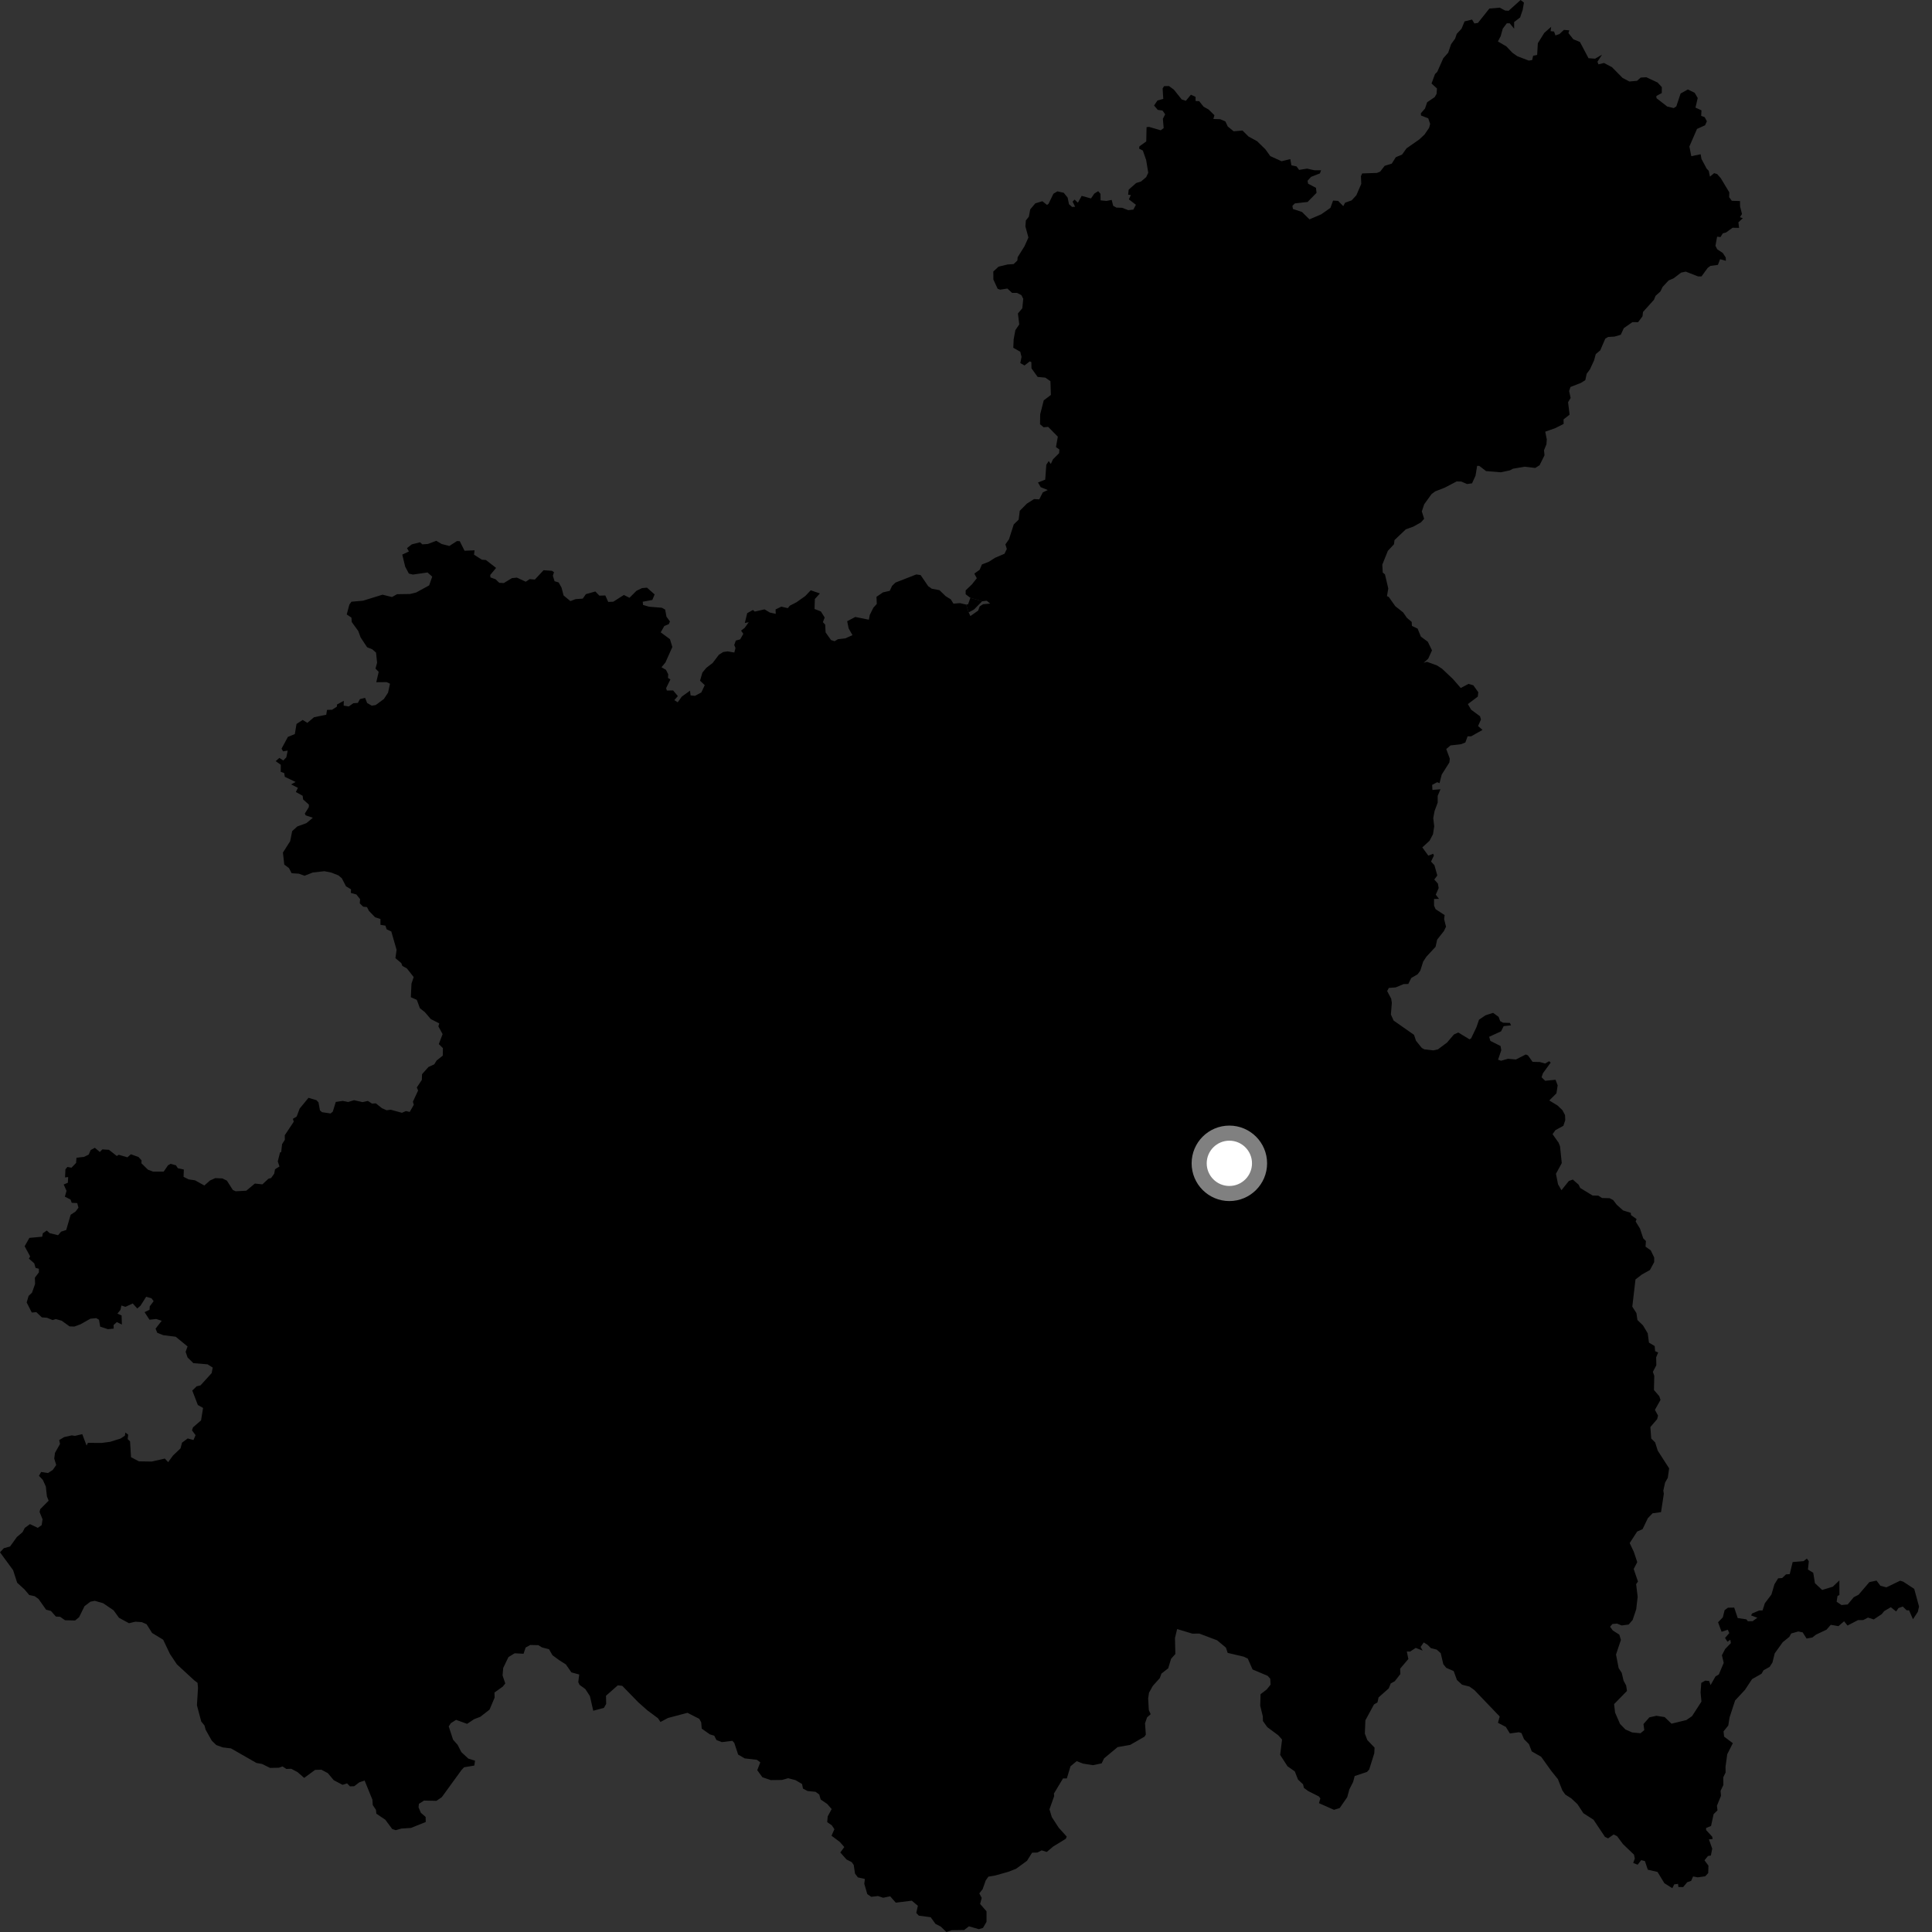 <?xml version="1.0" encoding="utf-8" ?>
<svg baseProfile="full" height="1024" version="1.1" width="1024" xmlns="http://www.w3.org/2000/svg" xmlns:ev="http://www.w3.org/2001/xml-events" xmlns:xlink="http://www.w3.org/1999/xlink"><rect width="100%" height="100%" fill="#333333" stroke="none"/><defs /><polygon fill="black" points="711.963,109.265 709.231,106.47 706.551,106.309 705.153,110.181 700.263,113.598 694.045,116.264 690.09,112.353 685.295,110.769 685.002,109.122 686.293,107.81 693.042,107.049 697.796,102.214 697.484,99.548 693.32,97.37 693.026,95.805 694.876,93.745 699.597,91.899 700.197,90.243 696.582,90.234 692.816,89.366 688.55,90.053 687.195,88.192 684.48,87.631 683.885,84.33 679.253,85.46 673.269,82.73 670.699,79.151 666.262,74.827 661.732,72.357 658.547,69.189 653.864,69.593 650.732,67.037 649.488,64.371 646.692,63.165 643.119,63.072 643.666,61.059 640.591,58.045 637.909,56.534 635.596,53.621 633.68,53.526 633.666,51.324 631.201,50.203 628.522,53.432 626.353,52.733 622.172,47.503 619.566,45.604 617.007,45.664 616.209,46.857 616.561,52.417 613.489,53.256 611.669,55.924 613.638,58.233 616.162,58.591 617.553,60.576 616.349,62.968 616.769,67.898 615.208,69.062 609.027,67.25 607.7,67.387 607.544,74.952 603.916,77.578 603.76,78.78 605.725,79.784 607.489,84.825 608.599,91.571 607.496,93.884 604.774,96.196 602.203,97 598.23,100.521 597.925,103.19 599.379,103.352 598.325,105.665 602.056,108.529 600.687,111.104 597.971,111.396 594.751,110.14 591.729,110.04 590.013,109.079 589.219,105.956 586.449,106.502 583.329,106.196 583.284,102.726 582.066,101.312 580.01,102.622 578.248,105.17 573.313,103.819 571.306,107.436 569.55,105.77 568.5,106.879 569.851,109.59 568.242,109.692 566.583,108.231 565.876,104.751 563.821,102.183 560.456,101.423 558.339,102.681 555.724,108.064 554.933,108.615 552.488,106.653 548.745,107.776 546.049,110.964 545.312,114.853 543.727,116.852 543.483,120.024 545.081,125.895 543.017,130.502 539.378,136.313 539.224,138.057 537.257,139.97 534.017,140.181 529.246,141.34 526.475,143.905 526.516,148.165 528.78,153.069 530.081,153.536 533.931,152.936 536.423,155.228 539.048,155.243 541.335,156.409 542.344,158.343 541.842,163.393 539.522,166.14 540.226,171.953 538.162,174.99 537.261,179.852 537.068,184.326 540.772,186.451 541.44,189.158 540.791,192.451 543.008,193.708 545.795,191.538 546.634,191.948 546.71,195.23 549.97,199.772 554.041,200.153 556.753,202.04 556.998,209.333 553.205,212.186 551.323,219.604 551.242,224.87 553.134,226.471 555.543,226.247 560.67,231.449 559.69,236.96 561.496,238.242 561.35,240.204 558.104,243.435 556.953,245.905 555.835,244.366 554.56,246.354 553.982,254.225 550.153,255.739 551.591,258.204 555.349,259.738 552.723,260.951 550.829,264.671 548.081,264.522 544.301,266.897 540.49,270.745 539.902,275.435 537.319,277.938 534.782,285.838 532.88,288.535 533.633,290.952 532.389,293.515 527.44,295.618 524.155,297.713 520.435,299.177 519.256,301.966 516.415,304.026 517.722,306.472 515.186,309.683 511.813,312.914 511.815,314.963 514.31,316.873 520.547,318.68 522.992,318.396 524.837,319.917 521.04,320.244 519.249,321.407 518.431,323.64 514.326,326.513 513.415,324.574 512.081,320.427 508.784,319.674 505.34,319.943 503.92,317.648 501.221,315.992 497.938,312.8 493.865,312.035 491.957,310.686 487.948,304.801 485.674,304.46 474.639,308.765 472.829,310.5 471.58,313.156 468.018,313.964 464.553,316.32 464.719,320.093 462.894,322.105 461.012,325.899 460.51,328.453 453.318,327.003 449.027,329.254 449.797,333.057 451.822,336.634 448.042,338.35 444.141,338.783 442.339,339.862 440.451,339.229 437.596,335.199 437.357,331.045 436.146,329.745 437.101,327.311 435.073,324.062 431.723,322.781 431.896,317.486 434.553,314.536 429.697,312.862 426.826,315.902 422.175,319.2 418.616,321.02 417.577,322.326 414.108,321.534 411.069,323.012 411.153,325.35 408.026,324.655 405.218,322.971 400.024,324.159 399.079,323.294 396.035,324.987 394.761,330.214 396.846,329.786 394.658,332.826 392.78,334.23 393.973,335.941 392.311,338.876 389.99,339.516 389.155,341.88 389.825,343.459 389.212,345.858 385.649,345.247 383.302,345.578 381.028,347.028 377.747,351.363 374.322,354.003 372.262,356.523 371.042,360.769 373.527,363.157 371.717,367.004 368.365,368.816 366.027,368.593 365.715,366.075 361.361,369.224 359.211,372.214 357.402,371.086 359.276,368.943 356.761,365.947 353.468,366.005 353.055,364.747 355.334,360.088 354.054,359.329 354.168,357.352 352.975,355.025 350.605,353.662 352.707,351.103 356.356,342.932 355.094,338.779 350.189,335.161 352.082,331.81 354.48,330.804 355.089,329.4 353.244,326.858 352.551,323.106 350.782,322.113 344.041,321.569 340.828,320.633 340.665,318.929 345.746,317.98 346.966,315.06 342.93,311.477 340.294,311.709 337.354,313.124 333.628,316.841 330.668,315.346 325.067,318.918 322.371,319.025 320.826,315.607 317.687,315.706 315.536,313.496 310.527,314.915 308.872,317.284 305.073,317.555 302.32,318.593 298.711,315.608 297.624,311.449 296.099,308.706 293.921,308.052 293.025,305.137 293.643,303.303 292.517,302.525 288.094,302.231 283.486,307.179 280.736,306.945 278.643,308.321 273.971,306.146 271.323,306.426 267.027,309.032 264.619,308.906 262.676,307.025 259.94,306.032 259.822,304.76 262.938,301.005 257.558,296.828 255.412,296.655 251.245,293.996 251.52,291.676 246.221,291.905 243.683,286.837 242.192,286.778 238.149,289.376 234.113,288.337 231.241,286.633 226.822,288.311 223.862,288.521 222.633,287.422 218.274,288.517 215.714,290.517 216.729,292.288 213.207,293.952 214.758,300.345 216.696,303.99 218.855,304.533 226.595,303.42 229.085,305.62 227.463,310.272 220.57,314.036 217.326,314.835 210.452,314.938 207.769,316.434 202.737,315.199 192.401,318.391 186.284,318.916 185.185,320.411 183.769,325.684 186.26,327.333 186.446,329.695 189.895,334.469 191.151,337.877 194.574,343.051 197.348,344.171 199.304,345.891 199.866,351.266 199.029,354.347 200.712,356.124 199.434,361.587 204.929,361.54 206.701,362.374 205.67,367.135 203.464,370.488 199.139,373.678 197.032,374.027 194.594,372.604 193.505,369.885 190.775,370.539 189.675,372.56 187.248,372.728 184.85,374.446 182.161,373.993 182.211,371.449 178.648,373.38 178.544,374.547 175.976,376.19 173.317,376.261 172.913,378.828 166.461,380.137 162.905,383.124 160.43,381.597 157.164,383.697 156.268,389.068 152.579,390.585 149.23,396.8 150.03,398.243 152.484,397.82 151.765,401.398 150.135,403.07 148.08,401.704 146.115,403.42 148.835,405.354 148.79,409.091 150.627,409.733 150.961,411.732 156.699,414.466 154.278,415.742 157.902,417.56 156.806,419.777 160.416,421.77 160.66,423.726 163.73,426.468 163.683,427.812 161.542,431.231 162.04,432.165 165.807,433.431 162.423,436.272 157.563,438.045 154.854,440.528 153.797,445.839 149.953,451.886 150.666,458.24 153.178,460.13 154.571,462.83 158.381,463.07 161.425,464.158 165.749,462.456 171.925,461.755 175.624,462.496 179.409,463.988 181.19,465.523 183.394,469.78 186.055,471.352 185.957,473.263 188.886,474.09 190.862,476.575 190.678,478.781 192.486,480.563 194.506,480.767 195.57,482.823 198.835,486.195 201.642,487.071 201.644,490.176 204.297,490.617 204.929,492.562 207.388,493.678 210.19,503.417 209.579,507.838 212.709,510.488 213.258,511.969 215.653,513.279 219.264,517.862 218.095,521.337 217.757,528.542 220.912,529.938 222.571,534.393 225.167,536.437 228.339,540.148 232.816,542.402 232.351,543.989 234.585,548.104 232.583,553.388 234.753,555.527 234.68,559.498 231.389,562.124 230.176,564.109 227.069,565.544 223.684,569.362 223.588,572.377 220.899,576.383 221.609,577.982 218.852,583.923 219.319,585.559 217.17,589.339 215.12,588.889 213.055,589.808 207.083,588.182 204.908,588.461 202.445,587.374 199.208,584.79 197.178,584.927 194.994,583.516 192.174,584.152 187.651,583.129 184.561,584.079 181.672,583.508 177.971,584.045 176.371,589.214 175.197,590.16 170.698,589.486 169.59,588.537 168.811,584.31 167.759,583.136 163.515,581.87 158.831,587.555 157.236,591.798 155.236,592.995 155.703,594.518 150.926,601.707 150.97,604.118 149.504,606.438 149.036,610.633 148.413,610.826 147.224,615.574 148.125,618.26 145.762,619.738 145.331,622.069 143.702,624.366 142.254,624.76 139.079,627.737 135.08,627.307 130.529,631.102 124.901,631.401 123.393,630.681 120.265,625.763 117.863,624.581 114.092,624.433 111.316,625.685 108.309,628.335 103.372,625.595 99.983,625.093 97.291,623.749 97.441,619.888 94.239,619.172 93.276,617.637 90.38,616.866 89.035,617.653 86.753,620.986 81.152,620.993 78.443,619.978 74.963,616.576 75.016,615.001 73.419,613.246 69.371,611.78 67.521,613.4 62.942,612.056 61.894,612.694 57.742,609.421 54.256,609.203 52.888,610.585 50.277,608.335 48.07,609.545 47.003,611.974 44.501,613.178 40.524,613.639 40.333,616.366 37.883,618.91 35.751,618.493 34.678,619.748 34.473,624.063 36.121,623.872 35.966,626.868 33.753,627.81 35.264,631.163 34.375,634.246 37.407,635.807 38,637.511 40.93,637.666 41.589,640.104 40.094,642.092 37.447,643.861 35.09,651.946 32.38,652.806 30.776,654.69 26.331,653.603 24.797,652.208 22.715,653.638 22.35,655.487 15.583,656.102 13.059,660.534 15.988,665.942 15.312,667.093 18.153,669.589 18.852,672.008 20.609,672.47 20.619,674.379 18.485,677.19 18.595,680.515 16.96,685.154 15.166,686.838 14.135,690.314 16.843,695.668 19.256,695.462 22.173,698.24 24.842,698.422 27.865,699.653 29.603,699.144 32.694,700.005 36.868,703.016 39.407,703.101 42.643,701.91 47.9,698.947 50.995,698.64 52.481,699.498 53.095,703.144 57.203,704.49 60.279,704.183 60.196,702.292 61.926,700.739 64.602,702.024 64.448,697.221 62.223,696.256 63.83,694.257 64.346,691.956 66.506,692.641 70.353,690.864 72.756,693.525 74.474,692.044 77.467,687.318 80.265,688.088 81.422,689.649 79.353,692.413 79.265,694.186 76.627,695.473 79.227,699.479 82.801,699.099 85.719,700.037 82.452,704.201 83.352,706.407 86.527,707.67 93.126,708.497 99.413,713.641 98.39,716.5 99.416,719.494 102.486,722.498 110.025,723.126 112.736,724.832 112.199,727.753 106.273,734.283 104.23,734.768 101.917,737.024 104.864,744.674 107.639,746.238 106.561,752.826 102.317,756.5 101.765,758.121 103.657,760.679 102.547,763.239 99.482,762.413 96.477,764.635 95.673,767.677 91.679,771.481 89.136,774.963 87.363,773.077 80.403,774.65 73.609,774.541 69.452,772.347 68.924,763.957 67.667,762.753 67.95,760.393 66.427,759.277 66.199,760.946 63.889,762.468 58.37,764.192 53.912,764.781 46.598,764.751 45.887,766.182 43.603,760.131 39.719,761.041 38.025,760.777 34.008,761.684 31.36,763.28 31.825,765.295 29.139,770.063 28.749,773.062 29.786,776.484 27.99,779.091 25.431,780.742 21.81,780.178 20.647,782.21 22.717,784.394 24.29,787.901 24.87,793.144 25.779,795.407 21.316,799.881 20.978,801.383 22.565,805.263 22.071,808.365 20.035,809.79 15.882,807.818 13.141,809.807 11.931,812.118 8.954,814.639 5.332,819.67 2.023,820.591 0.0,822.75 6.935,832.199 9.103,838.878 13.009,842.448 15.503,845.399 18.393,846.029 20.43,847.49 24.435,853.174 26.989,853.838 29.636,856.823 31.845,856.921 34.476,858.767 39.802,858.889 41.938,857.123 44.79,851.306 47.896,848.939 50.269,848.472 54.684,849.743 60.19,853.488 63.072,857.469 68.372,860.341 71.741,859.531 75.149,859.756 77.704,860.884 80.606,865.506 86.484,869.082 90.101,876.678 93.742,882.123 102.899,890.566 104.697,891.937 104.95,894.572 104.379,903.837 106.666,912.446 108.388,914.551 108.987,916.79 112.238,922.58 114.65,924.917 118.072,926.154 122.427,926.684 135.924,934.403 138.841,934.915 143.115,937.017 147.788,936.941 149.759,936.253 151.784,937.586 154.346,937.48 157.699,939.252 161.221,942.323 167.002,938.08 170.36,937.988 173.753,939.802 176.906,943.548 181.563,945.996 183.964,945.232 185.475,946.804 187.741,946.731 190.451,944.668 193.253,943.714 197.382,953.88 197.566,956.701 199.284,959.291 199.472,961.284 204.229,964.499 207.885,969.425 209.731,970.028 212.725,969.18 217.833,968.836 225.653,965.691 225.589,963.006 223.047,960.785 221.833,957.894 222.04,956.054 224.743,954.34 231.33,954.478 234.19,952.508 244.599,938.159 245.95,936.701 251.401,935.781 251.772,933.199 248.223,932.091 244.53,928.661 242.579,924.838 240.13,922.051 237.837,915.032 238.938,913.333 241.721,911.56 247.565,913.671 251.278,911.21 254.572,909.942 259.469,906.135 262.156,899.785 262.081,897.072 266.465,893.95 267.809,892.266 266.373,888.029 266.707,884.051 269.485,878.295 272.78,876.272 277.502,876.528 278.587,873.236 281.034,871.881 285.33,871.975 287.266,873.166 290.978,874.108 292.839,877.326 296.431,879.952 299.919,882.172 302.864,886.401 307.002,887.514 306.497,891.572 307.176,893.011 310.217,895.214 312.662,898.948 314.44,906.729 320.1,905.207 321.286,903.094 321.193,898.777 327.447,893.27 329.816,893.526 338.195,902.146 343.028,906.445 348.788,910.748 350.062,912.693 354.039,910.562 364.374,907.826 370.643,911.027 371.663,912.886 371.918,916.191 376.263,919.26 378.556,919.947 379.744,922.252 382.591,923.362 388.176,922.67 389.189,923.772 391.226,929.952 394.691,931.981 401.194,932.741 402.968,934.093 401.366,938.241 404.074,941.967 408.547,943.493 414.461,943.414 417.747,942.489 421.637,943.509 425.094,945.547 425.599,947.998 428.047,949.266 432.273,949.699 434.22,951.135 434.977,953.766 438.44,956.135 440.808,958.84 438.693,962.735 438.446,965.777 440.89,967.468 442.248,969.507 440.73,972.976 445.13,976.27 447.499,978.976 445.378,981.857 448.681,985.581 451.386,986.935 452.487,988.453 453.168,993.021 454.69,995.052 458.413,995.892 458.082,998.425 459.689,1003.93 461.812,1005.358 465.369,1004.93 468.081,1005.848 471.816,1005.081 474.78,1008.448 483.264,1007.401 486.493,1010.098 485.646,1013.911 487.005,1015.339 493.28,1016.168 495.825,1019.705 498.633,1021.131 501.607,1024.0 504.487,1023.053 511.01,1022.952 513.556,1020.994 518.813,1022.503 521.016,1021.826 522.874,1018.606 522.874,1013.02 519.485,1009.142 520.323,1005.92 519.057,1003.552 520.831,1001.264 522.44,996.695 523.874,994.661 527.432,994.065 534.363,992.112 538.504,990.507 544.33,986.27 547.036,981.954 549.821,981.895 552.11,980.732 554.802,981.574 558.234,978.674 564.912,974.592 565.375,973.418 561.129,968.716 557.477,963.09 556.242,958.996 558.725,951.986 558.609,950.608 563.426,942.603 565.455,942.586 567.388,936.162 570.662,933.448 574.07,934.752 579.247,935.581 583.895,934.622 585.169,931.988 592.352,925.998 599.04,924.825 606.619,920.453 607.315,919.365 606.885,913.38 607.981,910.227 609.874,908.573 608.901,906.379 608.544,900.2 609.007,897.165 610.993,893.588 614.728,889.422 615.61,887.023 619.175,884.24 620.699,879.192 622.967,876.643 622.758,868.184 623.911,863.431 631.965,865.858 635.69,865.848 645.097,869.385 649.757,873.271 650.693,876.062 659.233,878.077 661.349,879.093 663.884,884.848 671.911,888.241 673.26,889.765 673.43,892.9 671.408,895.433 668.112,897.973 667.946,904.063 669.303,909.653 669.388,912.188 671.676,915.408 677.498,919.731 679.522,922.018 678.511,930.14 682.402,936.161 686.276,938.881 687.965,943.192 690.66,945.745 691.089,947.602 693.365,949.302 699.033,952.154 699.818,953.165 699.089,955.715 707.025,959.241 710.071,958.308 714.073,952.519 715.182,948.411 717.177,944.498 718.013,941.329 724.545,939.157 725.698,937.895 728.399,929.261 728.55,926.282 724.707,922.262 723.396,918.836 723.688,911.794 728.239,903.388 730.083,902.32 730.668,899.658 736.079,894.87 737.112,892.274 739.271,891.074 742.219,887.286 742.103,884.432 746.456,879.314 745.649,875.316 747.368,875.374 750.358,873.427 754.03,874.836 752.938,872.923 754.629,870.52 756.653,871.8 758.388,873.532 761.485,874.314 763.615,876.215 764.987,882.068 766.578,884.015 770.482,885.694 772.202,890.424 774.938,892.929 778.859,893.915 781.419,895.737 794.882,909.782 793.947,913.114 798.124,915.301 800.275,918.774 805.036,918.121 806.408,918.556 807.746,921.763 810.372,924.423 811.868,928.273 816.837,931.117 822.297,938.745 825.717,942.973 828.104,949.004 829.657,951.169 832.82,953.18 836.098,956.259 839.22,961.034 844.585,964.48 850.693,973.605 852.318,974.373 855.269,972.304 857.107,973.228 860.216,977.413 866.057,983.015 866.481,985.037 865.638,987.413 867.987,988.331 869.87,985.911 871.844,986.422 873.361,990.978 878.522,992.164 882.141,998.124 886.365,1000.794 887.358,998.761 889.399,998.495 889.601,1000.153 892.1,1000.191 894.269,997.606 896.344,996.896 897.379,994.552 899.833,995.024 903.773,994.481 905.395,992.772 905.503,988.818 903.411,985.998 905.271,983.712 906.792,983.463 907.519,979.854 905.758,974.905 907.737,974.721 907.48,973.446 904.262,969.957 904.269,968.87 906.885,967.801 908.261,961.527 910.313,959.502 910.003,957.089 912.157,951.804 911.94,949.174 913.427,946.1 913.362,942.034 914.601,939.476 914.559,936.434 915.479,929.778 918.44,923.922 913.808,920.447 913.51,917.663 916.015,914.567 916.715,910.238 919.634,901.302 924.893,895.629 928.623,889.977 933.67,887.104 934.668,885.311 937.947,883.481 939.436,881.165 940.636,876.325 944.865,870.418 948.372,867.577 949.369,865.785 953.15,864.712 955.447,865.191 957.524,868.458 960.559,867.917 962.562,866.369 968.102,863.755 970.345,861.184 974.41,861.889 977.415,859.312 979.224,861.574 984.754,858.701 987.551,858.665 990.061,857.356 993.128,858.333 997.395,855.483 998.644,853.929 1002.164,851.85 1004.991,854.096 1006.241,852.295 1008.513,851.5 1010.568,853.494 1011.839,853.48 1013.912,858.221 1016.474,854.339 1017.129,851.491 1014.58,842.151 1008.762,838.321 1007.117,837.807 999.838,841.322 996.669,840.501 994.599,837.742 990.801,838.559 985.07,845.242 982.551,846.54 979.316,850.397 976.018,850.698 973.455,848.949 973.92,845.894 974.929,845.372 974.921,837.646 971.414,840.984 965.77,842.708 961.957,839.133 961.063,833.622 958.246,831.881 958.709,827.526 957.691,826.064 955.923,827.437 950.145,827.919 948.592,834.323 946.608,834.456 944.572,836.406 942.456,836.537 940.504,839.676 938.905,845.12 935.408,849.747 934.194,853.572 932.413,853.602 928.619,855.19 928.124,856.221 931.453,857.429 928.939,859.253 926.396,859.288 925.619,858.292 921.025,857.601 919.158,852.051 915.852,852.112 914.083,853.413 913.123,857.24 910.613,859.827 912.472,864.871 915.765,863.787 916.557,865.559 914.302,868.138 915.602,870.141 917.115,869.097 917.398,870.877 914.386,873.978 912.655,877.305 913.605,881.353 911.02,887.496 909.253,888.539 906.636,893.132 905.877,890.967 903.812,890.756 901.707,891.972 901.337,897.015 901.803,901.878 896.823,909.589 893.795,911.667 885.931,913.588 882.31,910.099 877.967,909.406 874.224,910.217 871.072,913.783 871.507,917.002 869.509,918.653 865.072,918.228 861.509,916.661 858.639,913.702 856.016,907.674 855.51,903.203 862.332,896.233 861.895,893.345 860.509,890.761 859.563,886.691 857.913,884.115 856.521,876.951 859.113,869.178 858.279,866.402 854.826,864.185 853.365,862.221 854.587,860.763 857.051,860.533 859.496,861.523 863.213,861.044 865.327,858.632 867.22,852.984 867.99,846.357 867.186,839.616 868.162,838.269 865.892,831.601 867.78,827.969 865.979,822.544 863.767,817.861 867.726,811.756 870.602,810.487 873.39,804.664 875.929,802.05 880.375,801.473 881.868,791.719 881.585,790.044 882.54,785.779 883.96,783.291 884.677,778.26 878.638,768.879 877.258,764.495 875.19,762.447 874.727,756.368 878.332,752.165 878.793,750.291 877.139,747.257 880.102,741.977 879.436,739.982 876.627,736.734 876.793,729.239 876.057,727.109 877.89,723.607 877.798,719.39 878.862,716.841 877.253,716.17 877.01,713.426 873.978,711.61 873.324,706.678 870.818,702.475 867.876,699.64 867.326,695.936 865.149,692.56 866.84,678.148 870.217,675.526 874.494,673.137 876.756,668.94 876.754,666.51 874.916,662.685 872.162,660.759 872.377,657.764 870.957,656.373 869.222,651.16 866.918,647.405 867.444,646.142 864.5,644.051 864.327,642.814 860.272,641.558 856.898,638.536 855.002,636.05 853.134,635.079 849.101,634.975 847.114,633.703 844.154,633.68 837.538,629.644 836.71,627.918 833.621,625.186 831.507,625.961 827.605,630.84 825.786,627.685 824.687,622.128 827.773,616.461 826.844,607.573 826.099,605.673 822.895,601.119 824.412,598.991 828.615,596.701 829.612,593.705 829.502,591.019 828.105,588.394 825.523,585.935 821.159,583.276 824.948,579.481 825.591,575.239 824.461,572.298 818.968,572.839 817.06,570.971 817.807,568.808 821.904,563.186 821.06,562.47 818.944,563.686 816.106,562.89 812.3,562.807 809.839,559.362 808.698,558.9 803.442,561.559 799.284,561.173 795.599,562.22 794.005,561.651 795.709,556.648 795.324,554.403 789.943,551.713 789.274,549.528 795.595,546.623 796.976,543.87 800.866,543.452 800.29,542.172 796.647,542.058 795.147,541.232 794.277,538.943 791.37,536.841 787.351,538.131 783.92,540.454 782.538,544.461 779.741,550.337 778.886,550.874 772.927,547.251 770.64,548.269 766.976,552.563 762.134,556.189 759.679,556.721 754.936,556.182 753.597,555.44 750.495,551.606 749.472,548.501 738.644,540.912 737.208,537.732 737.695,531.487 737.352,529.295 735.226,525.276 736.102,523.64 739.768,523.337 743.943,521.59 746.413,521.521 748.001,518.361 751.41,516.349 752.815,514.41 754.307,509.657 756.021,507.064 760.895,501.809 761.71,498.026 765.323,493.448 766.416,491.168 765.422,487.194 765.675,485.019 760.902,481.883 760.08,480.027 760.073,476.454 762.692,476.416 760.985,474.183 762.534,470.665 762.102,468.299 760.191,466.156 761.809,464.016 760.274,458.581 758.473,456.644 760.019,453.415 759.583,452.518 757.048,453.51 753.856,449.138 757.699,445.603 759.521,442.141 760.167,437.971 759.653,433.605 760.366,429.795 762.014,425.389 761.997,421.849 763.475,418.324 759.209,418.683 759.073,415.995 761.733,414.594 762.991,415.067 764.124,410.576 768.204,404.111 768.425,402.114 766.544,397.01 768.784,395.093 774.393,394.438 776.672,393.536 777.864,390.266 779.752,390.253 785.779,386.863 783.405,384.822 784.931,381.371 784.452,379.644 779.741,376.157 778.002,373.188 783.266,369.209 783.529,366.915 780.9,363.222 778.334,362.481 774.217,364.646 770.095,359.893 764.335,354.448 761.588,352.68 756.35,350.785 754.58,351.291 756.971,349.132 758.991,344.705 756.766,340.144 753.091,337.415 751.357,333.177 748.336,331.734 748.235,329.633 745.696,327.478 743.707,324.601 739.546,321.312 736.066,316.382 735.122,315.973 735.819,311.925 734.06,304.423 732.88,303.469 732.65,299.279 735.587,291.969 738.837,288.47 739.111,286.262 745.103,280.56 749.117,279.116 753.159,276.843 754.82,274.977 753.589,271.056 754.865,267.262 758.755,261.878 760.653,260.453 765.708,258.487 772.064,255.162 774.531,255.236 777.57,256.544 780.212,256.18 782.063,252.106 782.917,246.887 784.054,246.938 787.644,249.682 795.462,250.327 800.315,249.286 801.903,248.431 808.075,247.361 813.708,248.025 816.016,246.572 818.62,241.308 818.361,238.626 819.637,235.508 819.831,232.882 819,228.806 824.301,226.93 828.759,224.688 828.709,222.306 831.911,219.767 831.111,213.167 832.469,210.93 831.665,207.254 832.387,205.104 837.879,202.963 840.255,201.471 840.967,198.125 842.718,195.739 844.93,190.914 845.781,187.692 848.151,185.71 850.838,179.49 852.363,178.594 855.703,178.406 859.03,177.442 860.647,173.921 865.207,170.74 868.223,170.774 870.57,167.647 870.82,165.352 876.62,158.902 877.471,156.806 880.042,154.497 881.236,152.046 884.399,148.64 886.99,147.546 891.023,144.484 893.469,143.961 899.992,146.5 901.832,146.493 905.09,142.035 906.545,140.923 910.529,140.39 911.675,137.377 914.754,138.246 914.676,136.49 913.126,134.091 910.176,132.121 909.224,130.287 910.103,125.436 911.88,125.653 913.129,123.672 914.83,123.225 918.294,120.719 921.749,120.783 921.388,117.842 923.743,115.635 922.19,115.124 923.296,113.438 922.27,109.401 922.24,106.565 917.892,106.422 916.489,104.525 916.568,101.955 912.072,94.478 910.15,92.281 908.528,91.77 906.315,93.62 905.655,90.536 904.549,89.365 901.815,84.236 901.372,81.745 896.435,82.789 895.4,77.652 899.454,68.333 903.723,66.408 904.682,64.274 903.504,62.084 901.662,61.428 901.815,58.484 898.644,57.033 899.826,51.956 898.201,49.173 894.582,47.423 890.754,49.565 888.475,56.396 887.143,57.283 883.688,56.482 877.973,52.035 877.902,50.862 880.763,49.325 880.808,46.177 878.549,43.734 872.572,40.936 869.581,41.116 867.682,42.833 863.606,43.197 859.99,41.293 854.369,35.602 850.135,33.377 847.2,34.106 846.69,32.716 849.108,28.977 845.44,31.096 841.941,30.853 837.401,22.246 833.903,20.821 831.315,17.539 831.748,16.076 828.893,15.848 826.547,18.048 824.415,18.772 823.681,16.719 821.848,16.499 822.149,14.22 818.551,17.376 815.092,22.876 814.725,29.118 812.595,29.557 812.083,31.835 810.325,32.125 804.297,29.849 801.577,27.939 798.408,24.599 793.92,21.969 795.39,19.171 796.49,15.209 798.622,12.347 800.166,12.34 802.526,15.204 802.529,11.68 805.689,9.254 807.049,5.244 807.716,1.391 805.954,0.0 799.596,5.715 797.743,5.586 794.909,4.063 789.401,4.53 783.303,12.172 781.445,12.419 780.222,10.36 776.251,11.34 774.66,15.195 772.086,17.961 771.269,20.429 769.104,23.423 767.586,27.911 764.979,30.85 761.778,38.074 760.602,39.234 758.737,44.25 761.63,46.908 761.401,49.79 760.36,51.523 756.43,54.184 755.273,57.537 753.069,60.074 753.188,61.227 757.007,62.733 758.012,65.689 757.449,67.764 755.065,71.268 752.268,73.891 745.504,78.615 743.131,81.916 739.814,83.32 737.66,86.724 733.892,87.899 731.531,90.945 729.837,91.652 721.981,91.916 721.323,93.388 721.501,97.44 718.906,103.472 716.406,106.201 712.948,107.418 711.963,109.265" /><polygon fill="black" points="520.547,318.68 514.31,316.873 513.112,320.267 512.081,320.427 513.415,324.574 516.281,323.016 520.547,318.68" /><circle cx="651.586" cy="616.587" fill="rgb(100%,100%,100%)" r="16" stroke="grey" stroke-width="8" /></svg>